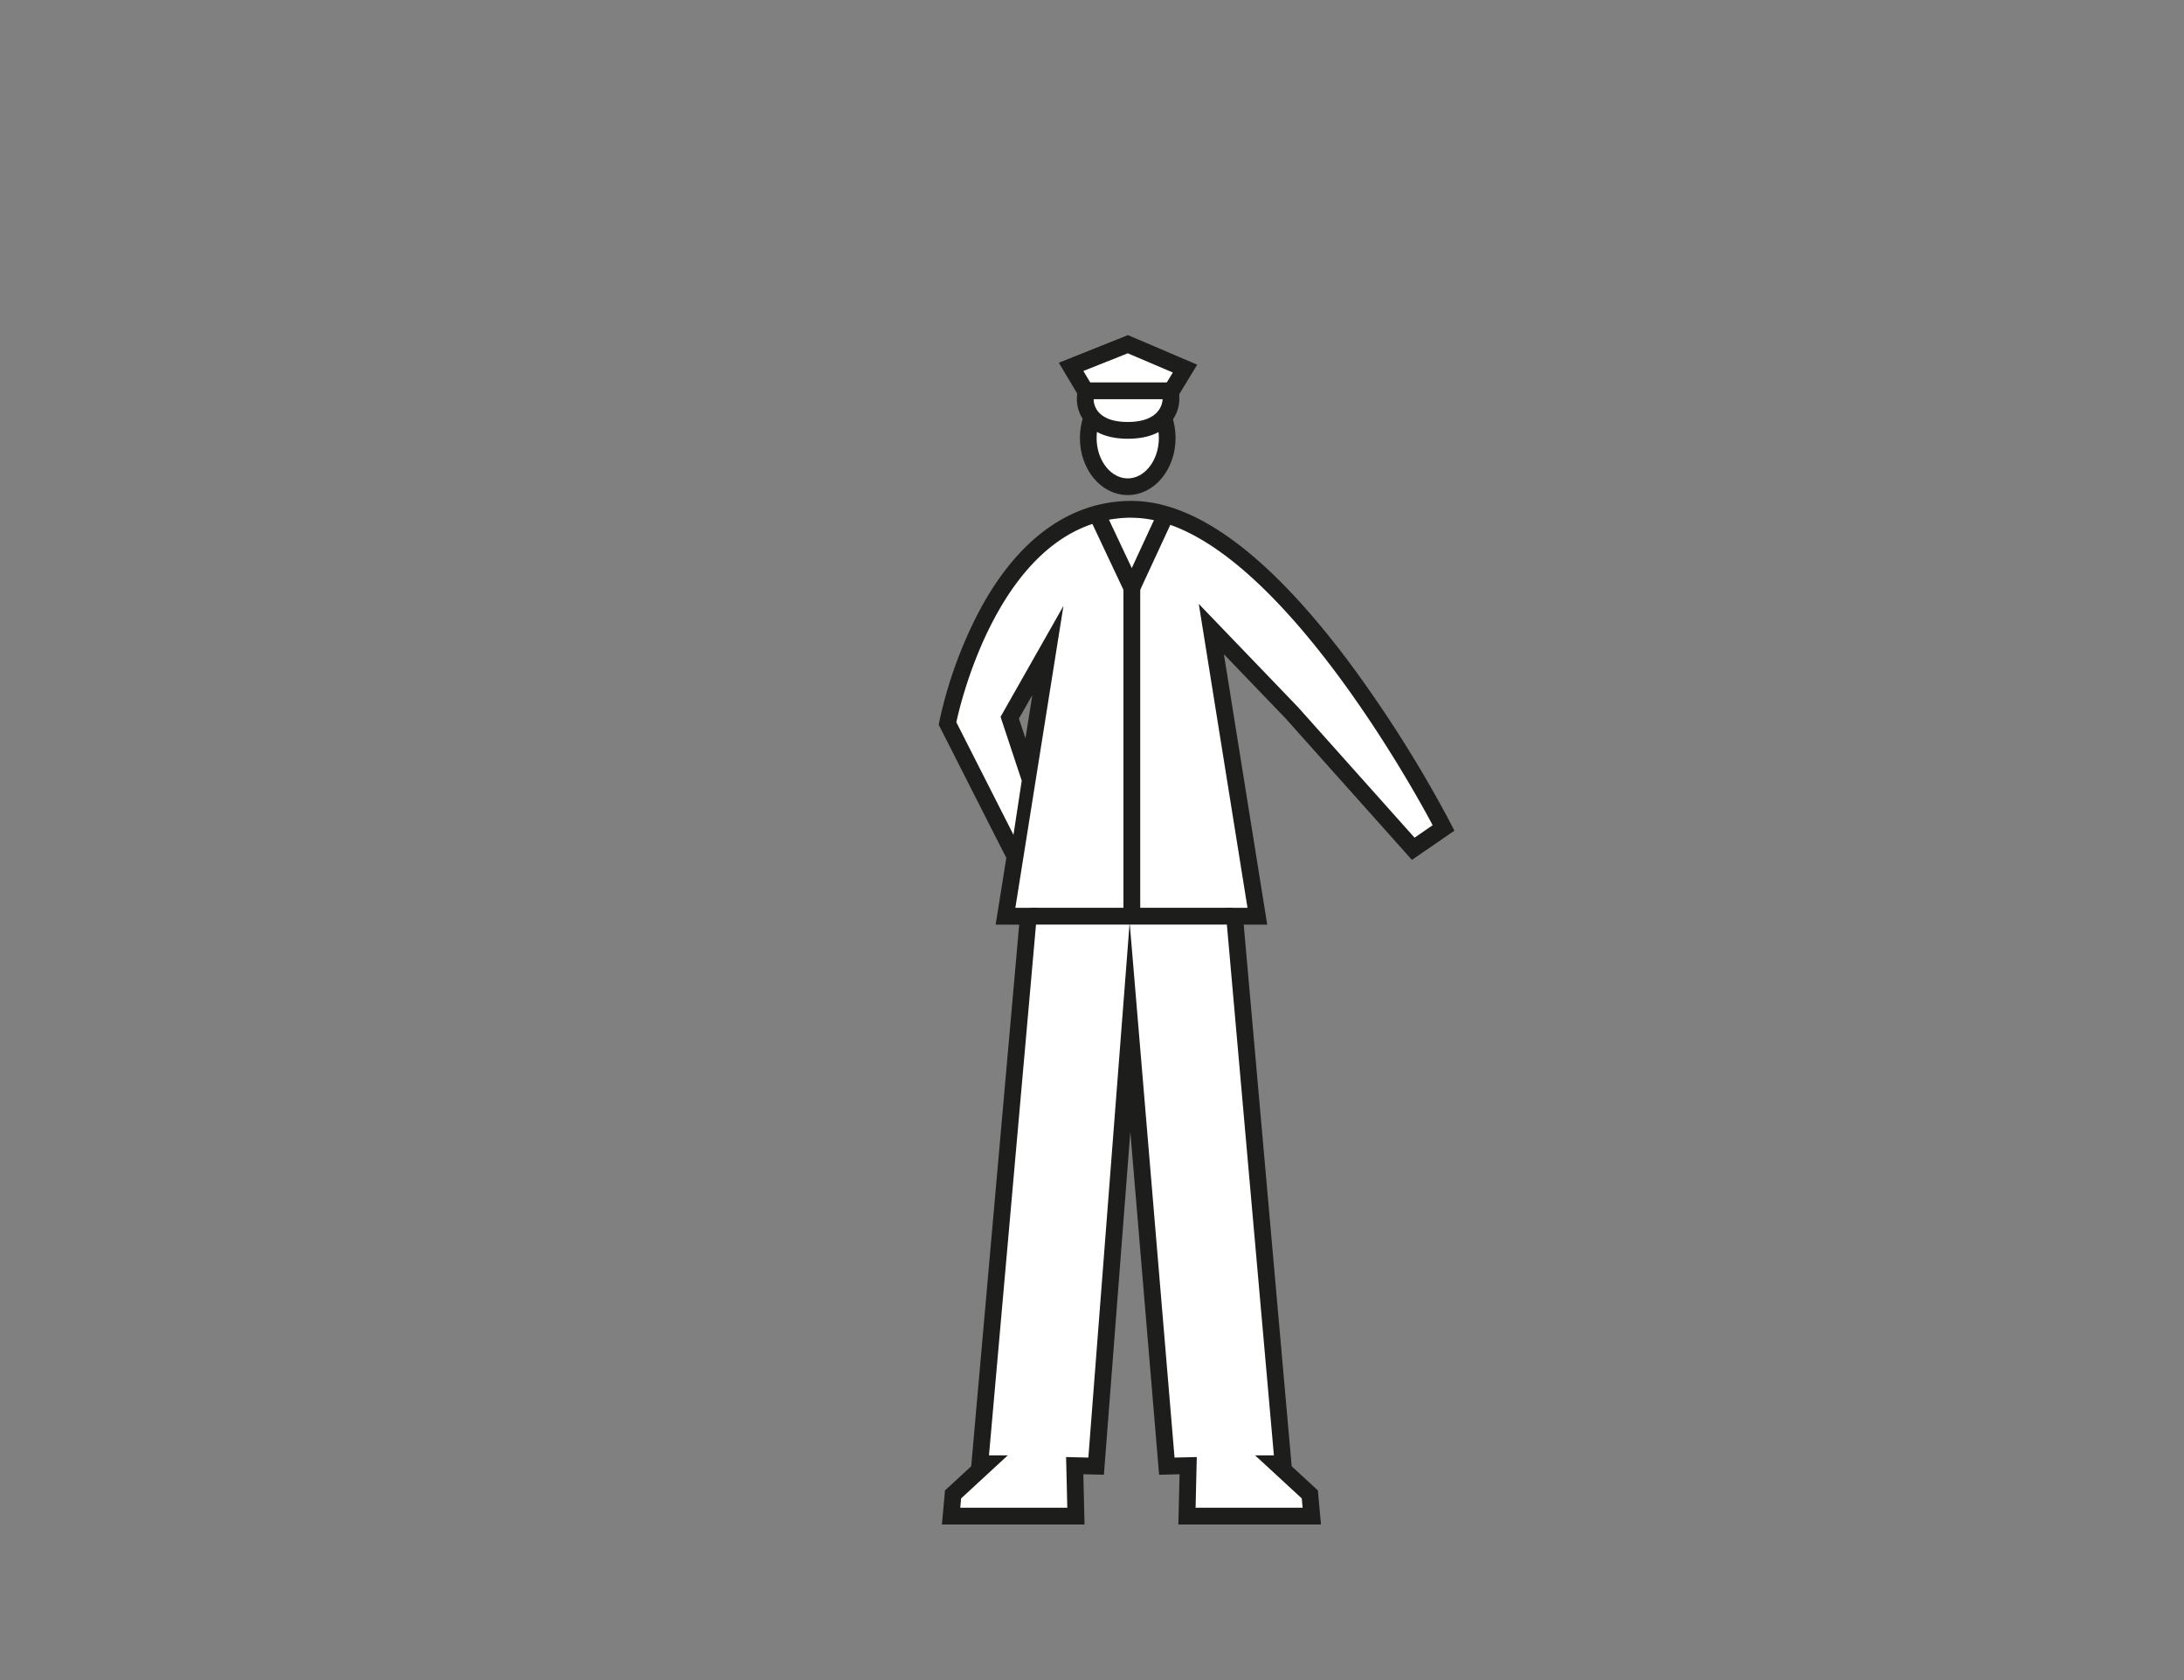 <svg id="Capa_1" data-name="Capa 1" xmlns="http://www.w3.org/2000/svg" viewBox="0 0 1300 1000"><rect x="0" y="0" width="1300" height="1000" fill="#808080" stroke="none"/><defs><style>.cls-1,.cls-3,.cls-4,.cls-6{fill:#fff;}.cls-2{fill:#1d1d1b;}.cls-3,.cls-4,.cls-5,.cls-6{stroke:#1d1d1b;stroke-miterlimit:10;}.cls-3{stroke-width:9.94px;}.cls-4,.cls-5,.cls-6{stroke-width:10px;}.cls-5{fill:none;}.cls-5,.cls-6{stroke-linecap:round;}</style></defs><title>Capa 2-Personajes y artefactos</title><path class="cls-1" d="M706.54,902.42l.71-30-12.71.32L672.62,611.39,652.45,872.7l-12.74-.32.71,30h-74.3l1.16-12.91,19.79-18.25h-3.85l28.87-325.9H598.52l5.67-35.58L564,430.68l.34-1.7a254.23,254.23,0,0,1,22.6-62.25c21.95-41.58,51.93-63.55,86.69-63.55,36.48,0,78.56,31.46,125.06,93.52a759.39,759.39,0,0,1,58.51,92.21l2,3.93-18,12.37-72.31-81-47.86-49.79,27.38,170.93H734.87l28.86,325.9h-3.84l19.78,18.25,1.17,12.91ZM612.05,460.47l11.68-73.29L601,427.2Z"/><path class="cls-2" d="M673.63,308.18c84,0,179.13,183,179.13,183L842,498.6l-69.44-77.77-59-61.38,29,180.91H729.4l28.87,325.9H747.09l27.78,25.62.5,5.54H711.66l.71-30.17-13.24.33L672.41,549.11,647.83,867.58l-13.25-.33.72,30.17H571.59l.5-5.54,27.77-25.62H588.68l28.87-325.9H604.38L633,360.67l-37.43,66,12.6,38-4.91,32.24-34-67s24.19-121.78,104.39-121.78m0-10c-36.74,0-68.24,22.9-91.11,66.22A260,260,0,0,0,559.43,428l-.67,3.39,1.57,3.09,34,67L599,510.6l-4.5,28.19-1.84,11.57h14l-27.91,315-.65,7.38-12.76,11.76-2.84,2.62-.34,3.84-.5,5.54-1,10.9h84.89l-.24-10.24-.47-19.67,2.74.07,9.5.24.73-9.47,15-194.68,16.34,194.75.79,9.4,9.43-.24,2.75-.07-.47,19.67-.24,10.24h84.89l-1-10.9-.5-5.54-.35-3.84-2.83-2.62-12.77-11.76-.65-7.38-27.9-315h14l-1.86-11.58L728.52,389.41l36.73,38.21,69.32,77.64,5.86,6.56,7.26-5,10.74-7.38,7.29-5-4.08-7.85a750.75,750.75,0,0,0-58.95-92.91c-47.5-63.38-90.92-95.52-129.06-95.52ZM606.48,427.74l8-14-4.09,25.71-3.87-11.67Z"/><path id="_Trazado_" data-name="&lt;Trazado&gt;" class="cls-3" d="M647.77,260.72c0,16,10.52,29,23.5,29s23.5-13,23.5-29-10.52-29-23.5-29S647.77,244.7,647.77,260.72Z"/><line class="cls-4" x1="613.36" y1="545.33" x2="733.61" y2="545.33"/><polyline class="cls-5" points="654.13 308.4 673.71 349.94 692.95 308.4"/><line class="cls-6" x1="673.71" y1="349.94" x2="673.71" y2="542.39"/><polygon class="cls-1" points="648.34 236.37 637.55 218.36 671.36 204.87 705.38 219.38 695.05 236.37 648.34 236.37"/><path class="cls-2" d="M671.29,210.28l26.82,11.44-5.87,9.65H651.17l-6.31-10.55,26.43-10.54m.13-10.82L667.59,201l-26.44,10.55-10.9,4.35,6,10.07,6.31,10.55,2.91,4.86h52.36l2.92-4.8,5.87-9.65,6-9.87L702,212.52l-26.81-11.44-3.8-1.62Z"/><path class="cls-1" d="M671.28,256.16c-9.3,0-16.27-2.39-20.69-7.09A16.63,16.63,0,0,1,646,237.32l.29-4.7h50.63l.14,4.86a16.94,16.94,0,0,1-4.93,11.64C687.56,253.79,680.55,256.16,671.28,256.16Z"/><path class="cls-2" d="M692,237.62s.39,13.54-20.74,13.54S651,237.62,651,237.62H692m9.72-10h-60.2L641,237a21.57,21.57,0,0,0,6,15.48c5.41,5.74,13.59,8.66,24.33,8.66s18.88-2.88,24.4-8.56A21.9,21.9,0,0,0,702,237.34l-.28-9.72Z"/></svg>